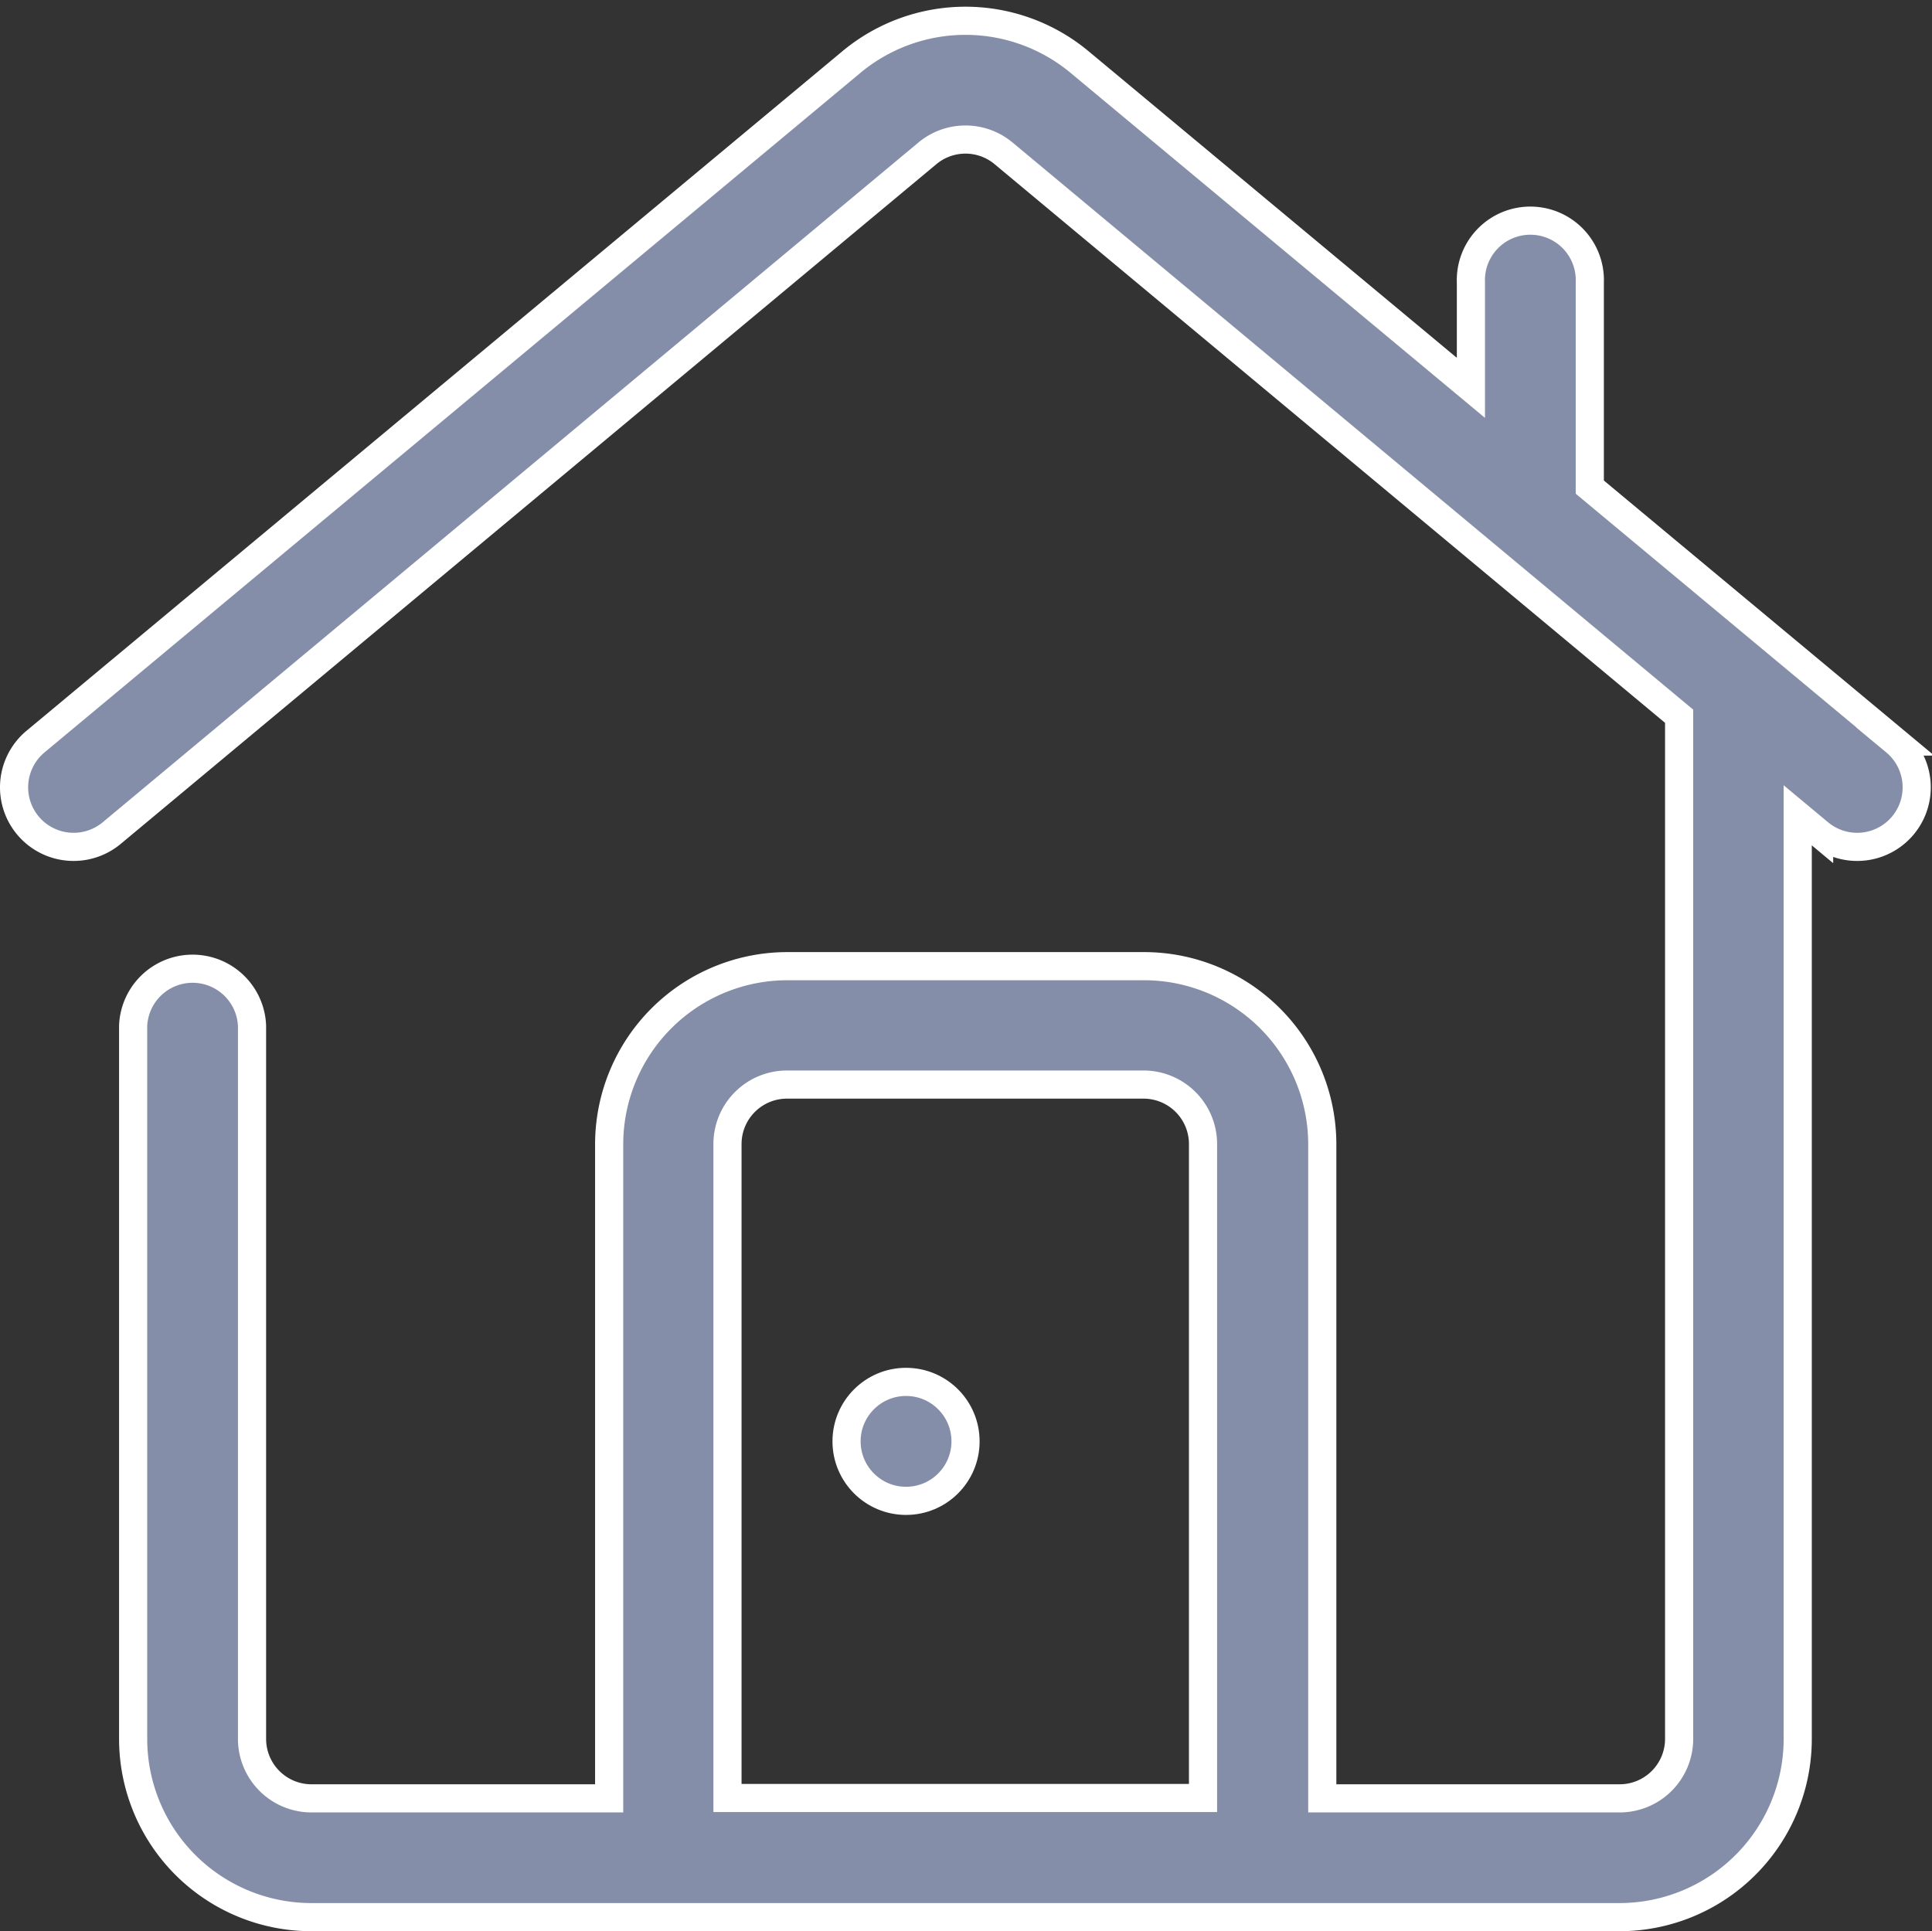 <svg xmlns="http://www.w3.org/2000/svg" width="20.59" height="20.582" viewBox="0 0 20.59 20.582">
  <rect x="0" y="0" width="20.59" height="20.582" fill="#333333" stroke="none"/>
  <g id="home" transform="translate(0.153 0.011)">
    <path id="Path_37166" data-name="Path 37166" d="M20.047,7.893,16.79,5.181V3a.634.634,0,1,0-1.267,0V4.123L11.353.651a1.9,1.9,0,0,0-2.433,0L.226,7.893a.634.634,0,0,0,.811.976L9.731,1.623a.634.634,0,0,1,.811,0l7.2,6v10.9a.634.634,0,0,1-.634.634H13.939v-6.97a1.9,1.9,0,0,0-1.9-1.9h-3.8a1.9,1.9,0,0,0-1.9,1.9v6.97H3.167a.634.634,0,0,1-.634-.634v-7.6a.634.634,0,0,0-1.267,0v7.6a1.9,1.9,0,0,0,1.9,1.9h13.94a1.9,1.9,0,0,0,1.9-1.9V8.679l.228.19a.634.634,0,1,0,.811-.976ZM7.6,19.153v-6.97a.634.634,0,0,1,.634-.634h3.8a.634.634,0,0,1,.634.634v6.97Z" transform="translate(0 0)" fill="#858ea9" stroke="#fff" stroke-width="0.3"/>
    <circle id="Ellipse_642" data-name="Ellipse 642" cx="0.634" cy="0.634" r="0.634" transform="translate(8.869 14.718)" fill="#858ea9" stroke="#fff" stroke-width="0.3"/>
  </g>
</svg>
